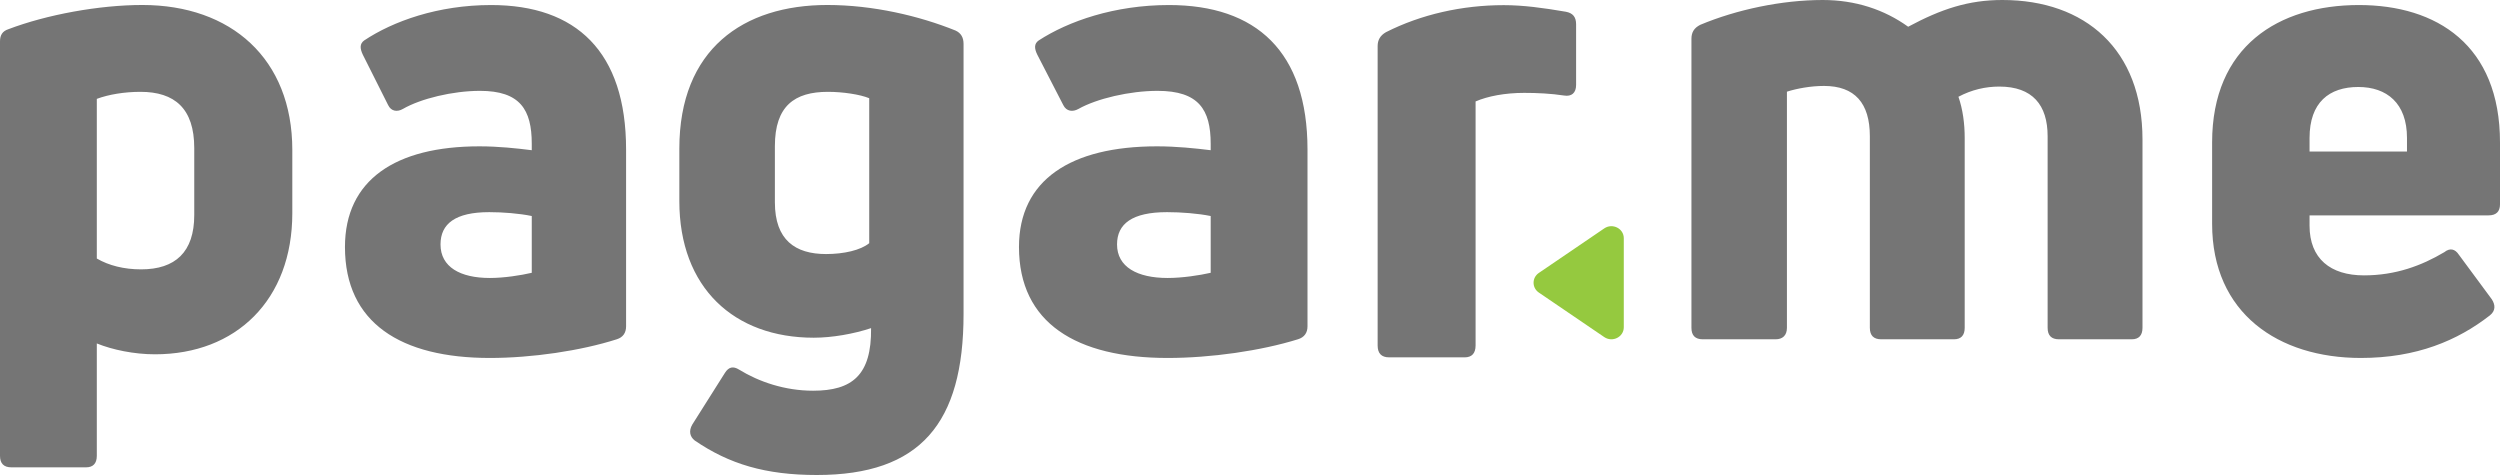 <?xml version="1.0" encoding="UTF-8"?>
<svg width="200px" height="38px" viewBox="0 0 200 38" version="1.1" xmlns="http://www.w3.org/2000/svg" xmlns:xlink="http://www.w3.org/1999/xlink">
    <!-- Generator: Sketch 49.3 (51167) - http://www.bohemiancoding.com/sketch -->
    <title>Lettering - pagarme - cinza e verde</title>
    <desc>Created with Sketch.</desc>
    <defs></defs>
    <g id="Pagar.me-Styleguide" stroke="none" stroke-width="1" fill="none" fill-rule="evenodd">
        <g id="Logotipo-Pagar.Me-Cores" transform="translate(-23, -486)">
            <g id="Cinza-e-verde" transform="translate(23, 463)">
                <g id="Lettering---pagarme---cinza-e-verde" transform="translate(0, 23)">
                    <path d="M188.662,6.959 C186.333,6.959 184.764,8.197 184.764,11.036 L184.764,12.12 L192.559,12.12 L192.559,11.036 C192.559,8.249 190.939,6.959 188.662,6.959 Z M200,16.352 C200,16.921 199.696,17.23 199.089,17.23 L184.764,17.23 L184.764,18.056 C184.764,20.689 186.435,22.03 189.117,22.03 C191.648,22.03 193.723,21.256 195.545,20.173 C196.002,19.811 196.406,19.915 196.71,20.379 L199.342,23.94 C199.646,24.406 199.646,24.869 199.19,25.231 C196.608,27.244 193.319,28.637 188.864,28.637 C182.284,28.637 176.969,25.076 176.969,17.901 L176.969,11.398 C176.969,3.706 182.284,0.403 188.713,0.403 C194.938,0.403 200,3.604 200,11.398 L200,16.352 Z M160.192,0 C166.826,0 171.399,3.972 171.399,11.153 L171.399,26.226 C171.399,26.837 171.098,27.143 170.545,27.143 L164.715,27.143 C164.112,27.143 163.81,26.837 163.81,26.226 L163.81,10.898 C163.81,8.403 162.604,6.926 159.941,6.926 C158.835,6.926 157.729,7.181 156.674,7.741 C157.026,8.759 157.176,9.88 157.176,11.051 L157.176,26.226 C157.176,26.837 156.875,27.143 156.322,27.143 L150.493,27.143 C149.89,27.143 149.588,26.837 149.588,26.226 L149.588,10.898 C149.588,8.25 148.382,6.875 145.919,6.875 C144.864,6.875 143.758,7.078 142.954,7.334 L142.954,26.226 C142.954,26.837 142.603,27.143 142.05,27.143 L136.22,27.143 C135.617,27.143 135.315,26.837 135.315,26.226 L135.315,3.107 C135.315,2.597 135.516,2.241 136.019,1.986 C138.934,0.764 142.552,0 145.819,0 C148.432,0 150.744,0.764 152.653,2.139 C155.317,0.713 157.478,0 160.192,0 M111.132,28.588 C110.518,28.588 110.211,28.271 110.211,27.638 L110.211,3.684 C110.211,3.208 110.415,2.839 110.876,2.575 C113.694,1.151 116.972,0.412 120.3,0.412 C121.837,0.412 123.425,0.623 125.269,0.94 C125.832,1.045 126.088,1.362 126.088,1.942 L126.088,6.797 C126.088,7.43 125.73,7.746 125.115,7.641 C124.091,7.483 122.963,7.43 121.939,7.43 C120.403,7.43 119.02,7.693 118.047,8.116 L118.047,27.638 C118.047,28.271 117.74,28.588 117.176,28.588 L111.132,28.588 Z M93.413,22.238 C94.577,22.238 95.944,22.03 96.855,21.824 L96.855,17.282 C95.842,17.075 94.476,16.972 93.362,16.972 C90.578,16.972 89.363,17.901 89.363,19.553 C89.363,21.36 90.983,22.238 93.413,22.238 M93.514,0.403 C100.499,0.403 104.6,4.12 104.6,11.966 L104.6,26.108 C104.6,26.624 104.346,26.986 103.84,27.141 C100.854,28.07 96.855,28.637 93.413,28.637 C86.124,28.637 81.518,25.85 81.518,19.76 C81.518,14.391 85.668,11.707 92.553,11.707 C94.122,11.707 95.589,11.862 96.855,12.017 L96.855,11.501 C96.855,8.765 95.894,7.268 92.603,7.268 C90.376,7.268 87.743,7.888 86.276,8.714 C85.82,8.972 85.314,8.92 85.061,8.404 L82.986,4.378 C82.732,3.862 82.732,3.5 83.087,3.242 C85.466,1.694 89.161,0.403 93.514,0.403 M66.085,20.324 C67.516,20.324 68.847,20.017 69.538,19.455 L69.538,7.858 C68.797,7.551 67.417,7.347 66.234,7.347 C63.57,7.347 61.991,8.471 61.991,11.69 L61.991,16.185 C61.991,19.2 63.619,20.324 66.085,20.324 M65.345,38 C61.252,38 58.342,37.131 55.58,35.241 C55.185,34.935 55.087,34.475 55.383,33.964 L57.997,29.826 C58.292,29.366 58.638,29.264 59.131,29.571 C60.709,30.541 62.781,31.257 65.049,31.257 C68.156,31.257 69.734,30.03 69.686,26.25 C68.304,26.71 66.578,27.017 65.099,27.017 C58.737,27.017 54.347,23.031 54.347,16.083 L54.347,11.894 C54.347,3.924 59.476,0.399 66.184,0.399 C69.834,0.399 73.532,1.268 76.442,2.443 C76.886,2.647 77.084,3.005 77.084,3.515 L77.084,25.126 C77.084,33.862 73.631,38 65.345,38 M39.187,22.238 C40.321,22.238 41.653,22.03 42.541,21.824 L42.541,17.282 C41.555,17.075 40.223,16.972 39.138,16.972 C36.426,16.972 35.241,17.901 35.241,19.553 C35.241,21.36 36.819,22.238 39.187,22.238 M39.286,0.403 C46.092,0.403 50.087,4.12 50.087,11.966 L50.087,26.108 C50.087,26.624 49.84,26.986 49.347,27.141 C46.438,28.07 42.541,28.637 39.187,28.637 C32.085,28.637 27.597,25.85 27.597,19.76 C27.597,14.391 31.641,11.707 38.349,11.707 C39.878,11.707 41.308,11.862 42.541,12.017 L42.541,11.501 C42.541,8.765 41.604,7.268 38.398,7.268 C36.228,7.268 33.663,7.888 32.233,8.714 C31.789,8.972 31.296,8.92 31.049,8.404 L29.027,4.378 C28.781,3.862 28.781,3.5 29.126,3.242 C31.444,1.694 35.044,0.403 39.286,0.403 M15.54,17.207 L15.54,11.843 C15.54,8.675 13.971,7.347 11.237,7.347 C9.972,7.347 8.707,7.552 7.745,7.909 L7.745,20.682 C8.707,21.243 9.921,21.549 11.288,21.549 C14.022,21.549 15.54,20.17 15.54,17.207 M11.389,0.399 C18.476,0.399 23.385,4.69 23.385,11.996 L23.385,17.054 C23.385,24.002 18.881,28.344 12.402,28.344 C10.731,28.344 9.01,27.987 7.745,27.476 L7.745,36.467 C7.745,37.08 7.441,37.387 6.885,37.387 L0.911,37.387 C0.304,37.387 0,37.08 0,36.467 L0,3.311 C0,2.801 0.202,2.494 0.659,2.34 C3.746,1.166 7.947,0.399 11.389,0.399" fill="#757575"></path>
                    <path d="M128.341,26.967 L123.107,23.405 C122.545,23.022 122.545,22.216 123.107,21.835 L128.341,18.272 C128.998,17.824 129.903,18.279 129.903,19.057 L129.903,26.182 C129.903,26.959 128.998,27.414 128.341,26.967" id="Path" fill="#95C93F"></path>
                </g>
            </g>
        </g>
    </g>
</svg>